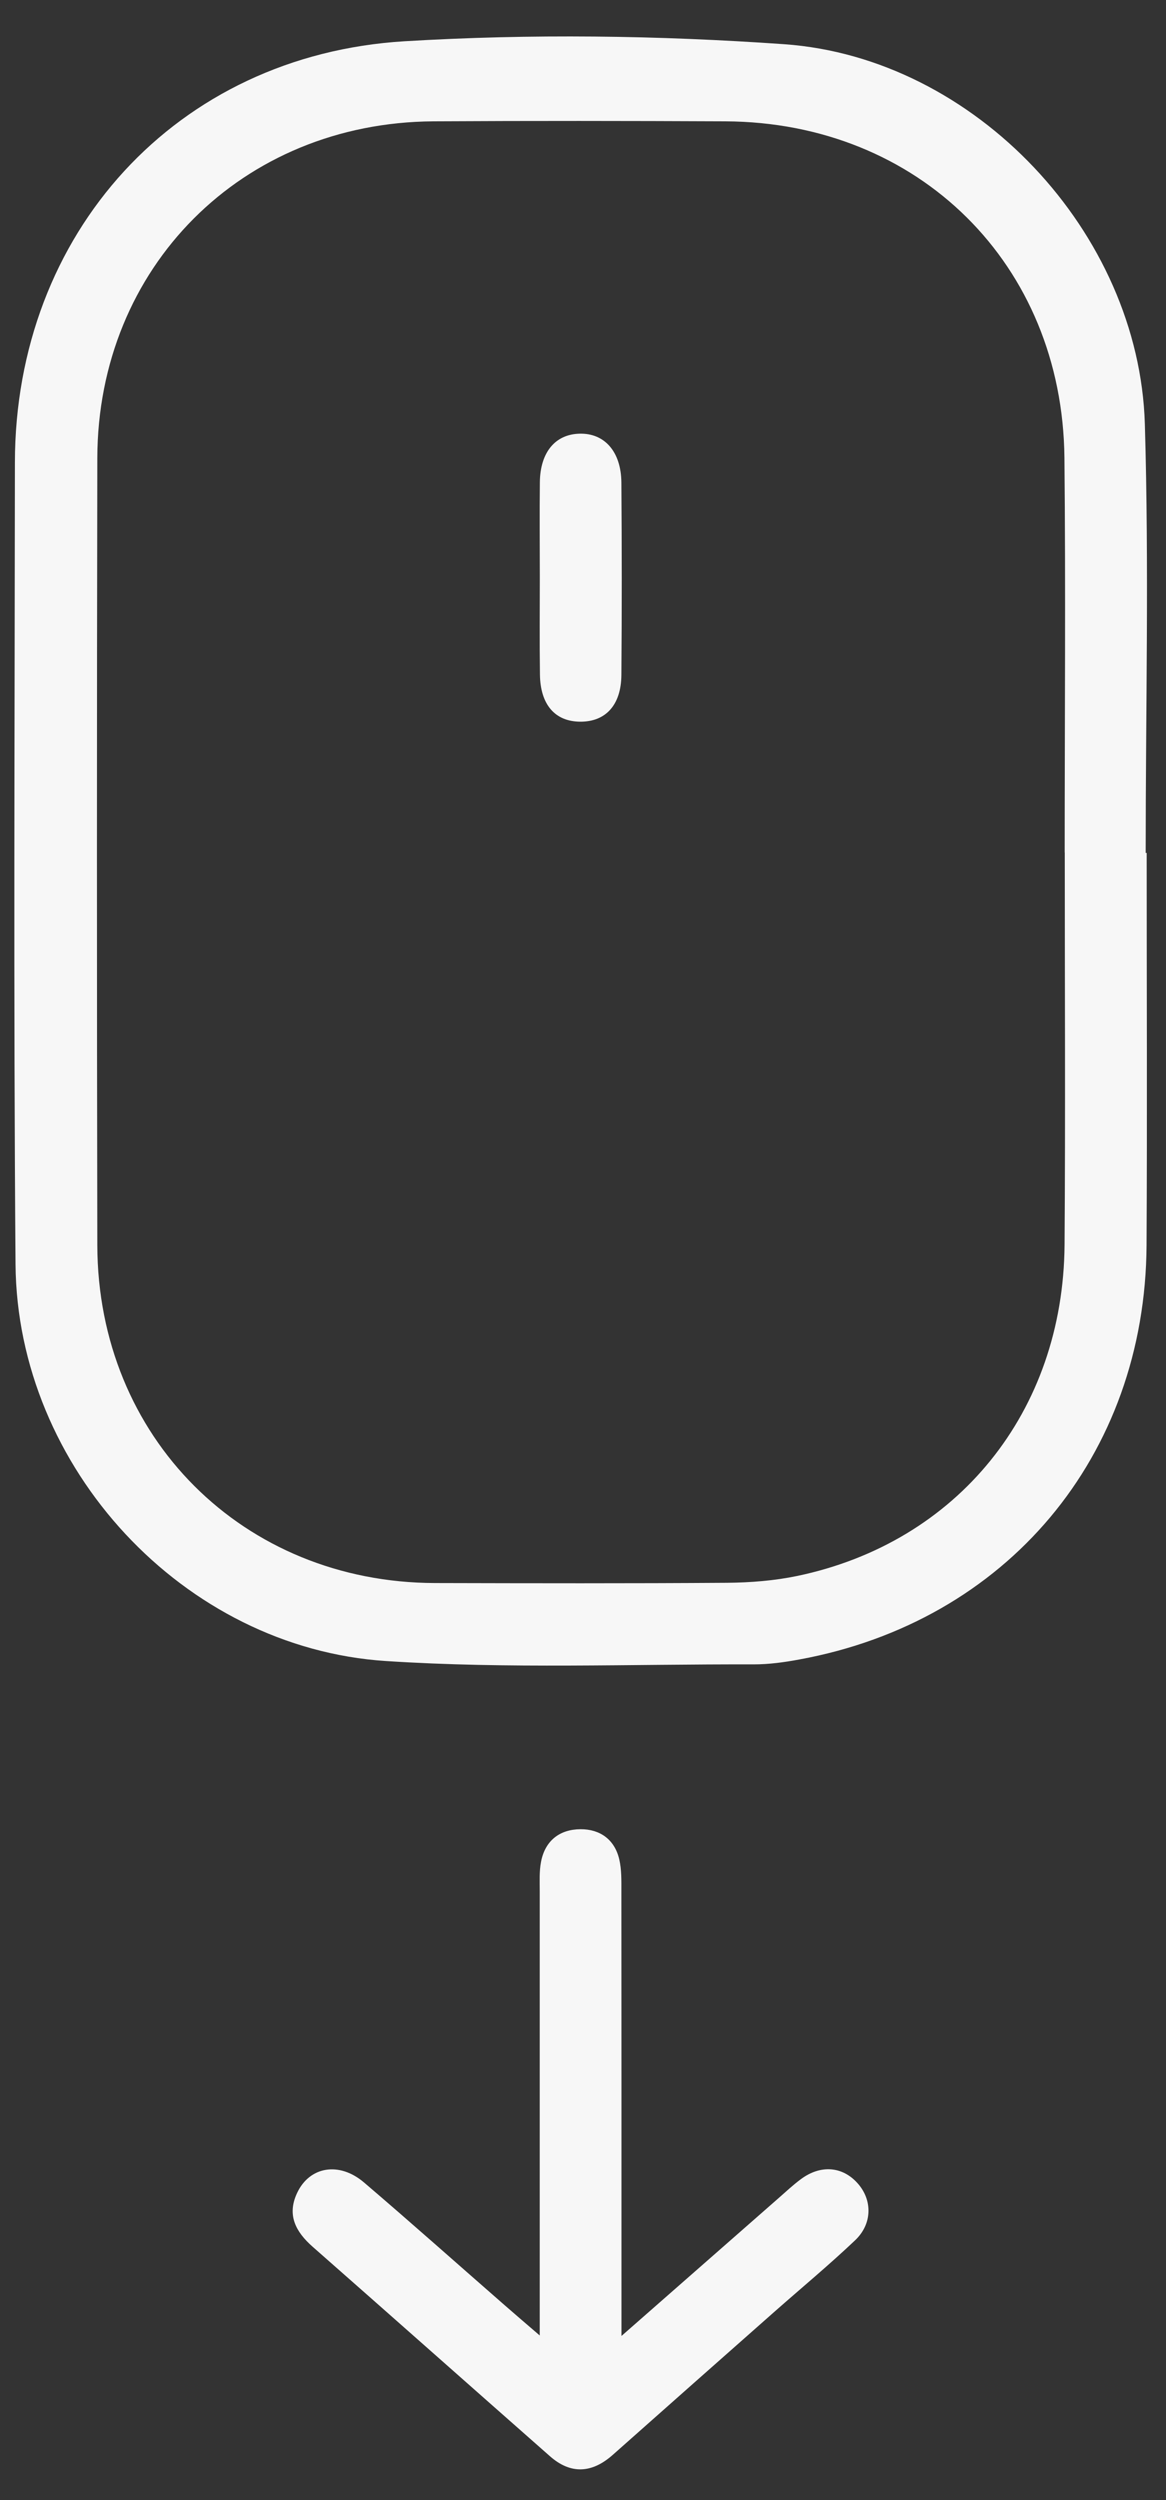 <svg width="28" height="60" viewBox="0 0 28 60" fill="none" xmlns="http://www.w3.org/2000/svg">
<rect x="0" y="0" width="28" height="60" fill="#333333" stroke="none"/>
<g clip-path="url(#clip0_1999_77050)">
<path d="M27.536 20.47C27.536 23.609 27.55 26.748 27.533 29.887C27.503 34.951 24.172 38.914 19.197 39.826C18.834 39.894 18.461 39.945 18.094 39.944C15.152 39.936 12.2 40.055 9.27 39.864C4.406 39.548 0.411 35.223 0.373 30.344C0.323 23.93 0.353 17.515 0.358 11.101C0.362 5.606 4.228 1.322 9.717 0.99C12.744 0.808 15.803 0.848 18.83 1.061C23.414 1.384 27.356 5.584 27.492 10.176C27.594 13.605 27.512 17.037 27.512 20.469C27.52 20.469 27.528 20.469 27.536 20.469V20.47ZM25.567 20.459C25.567 17.301 25.592 14.144 25.561 10.986C25.514 6.344 22.062 2.934 17.42 2.912C15.081 2.901 12.742 2.898 10.405 2.912C5.814 2.942 2.347 6.409 2.337 10.995C2.325 17.291 2.325 23.587 2.337 29.884C2.347 34.497 5.839 37.98 10.445 37.992C12.784 37.998 15.123 38.003 17.461 37.986C18.022 37.981 18.594 37.936 19.144 37.822C22.997 37.016 25.534 33.881 25.564 29.875C25.586 26.737 25.569 23.598 25.569 20.459H25.567Z" fill="#F7F7F7"/>
<path d="M14.927 56.059C16.272 54.88 17.484 53.816 18.698 52.752C18.875 52.597 19.045 52.437 19.233 52.298C19.705 51.947 20.231 51.989 20.595 52.398C20.952 52.798 20.952 53.37 20.534 53.766C19.913 54.355 19.252 54.903 18.609 55.47C17.309 56.617 16.011 57.766 14.714 58.916C14.208 59.364 13.698 59.383 13.203 58.945C11.303 57.272 9.408 55.591 7.506 53.919C7.102 53.562 6.886 53.162 7.133 52.633C7.431 51.992 8.147 51.869 8.744 52.38C9.884 53.353 11.005 54.352 12.134 55.337C12.367 55.541 12.602 55.741 12.961 56.05C12.961 55.717 12.961 55.519 12.961 55.32C12.961 52.008 12.961 48.695 12.961 45.383C12.961 45.15 12.948 44.911 12.992 44.684C13.089 44.173 13.442 43.903 13.939 43.9C14.409 43.897 14.762 44.148 14.872 44.628C14.928 44.872 14.922 45.131 14.922 45.383C14.925 48.676 14.924 51.969 14.924 55.262C14.924 55.472 14.924 55.681 14.924 56.059H14.927Z" fill="#F7F7F7"/>
<path d="M12.963 13.85C12.963 13.09 12.955 12.331 12.964 11.572C12.973 10.853 13.334 10.423 13.917 10.408C14.517 10.392 14.917 10.84 14.922 11.584C14.933 13.123 14.934 14.661 14.922 16.2C14.916 16.923 14.542 17.323 13.934 17.32C13.331 17.317 12.975 16.914 12.966 16.187C12.955 15.409 12.963 14.63 12.963 13.85Z" fill="#F7F7F7"/>
</g>
<defs>
<clipPath id="clip0_1999_77050">
<rect width="28" height="60" fill="white"/>
</clipPath>
</defs>
</svg>

